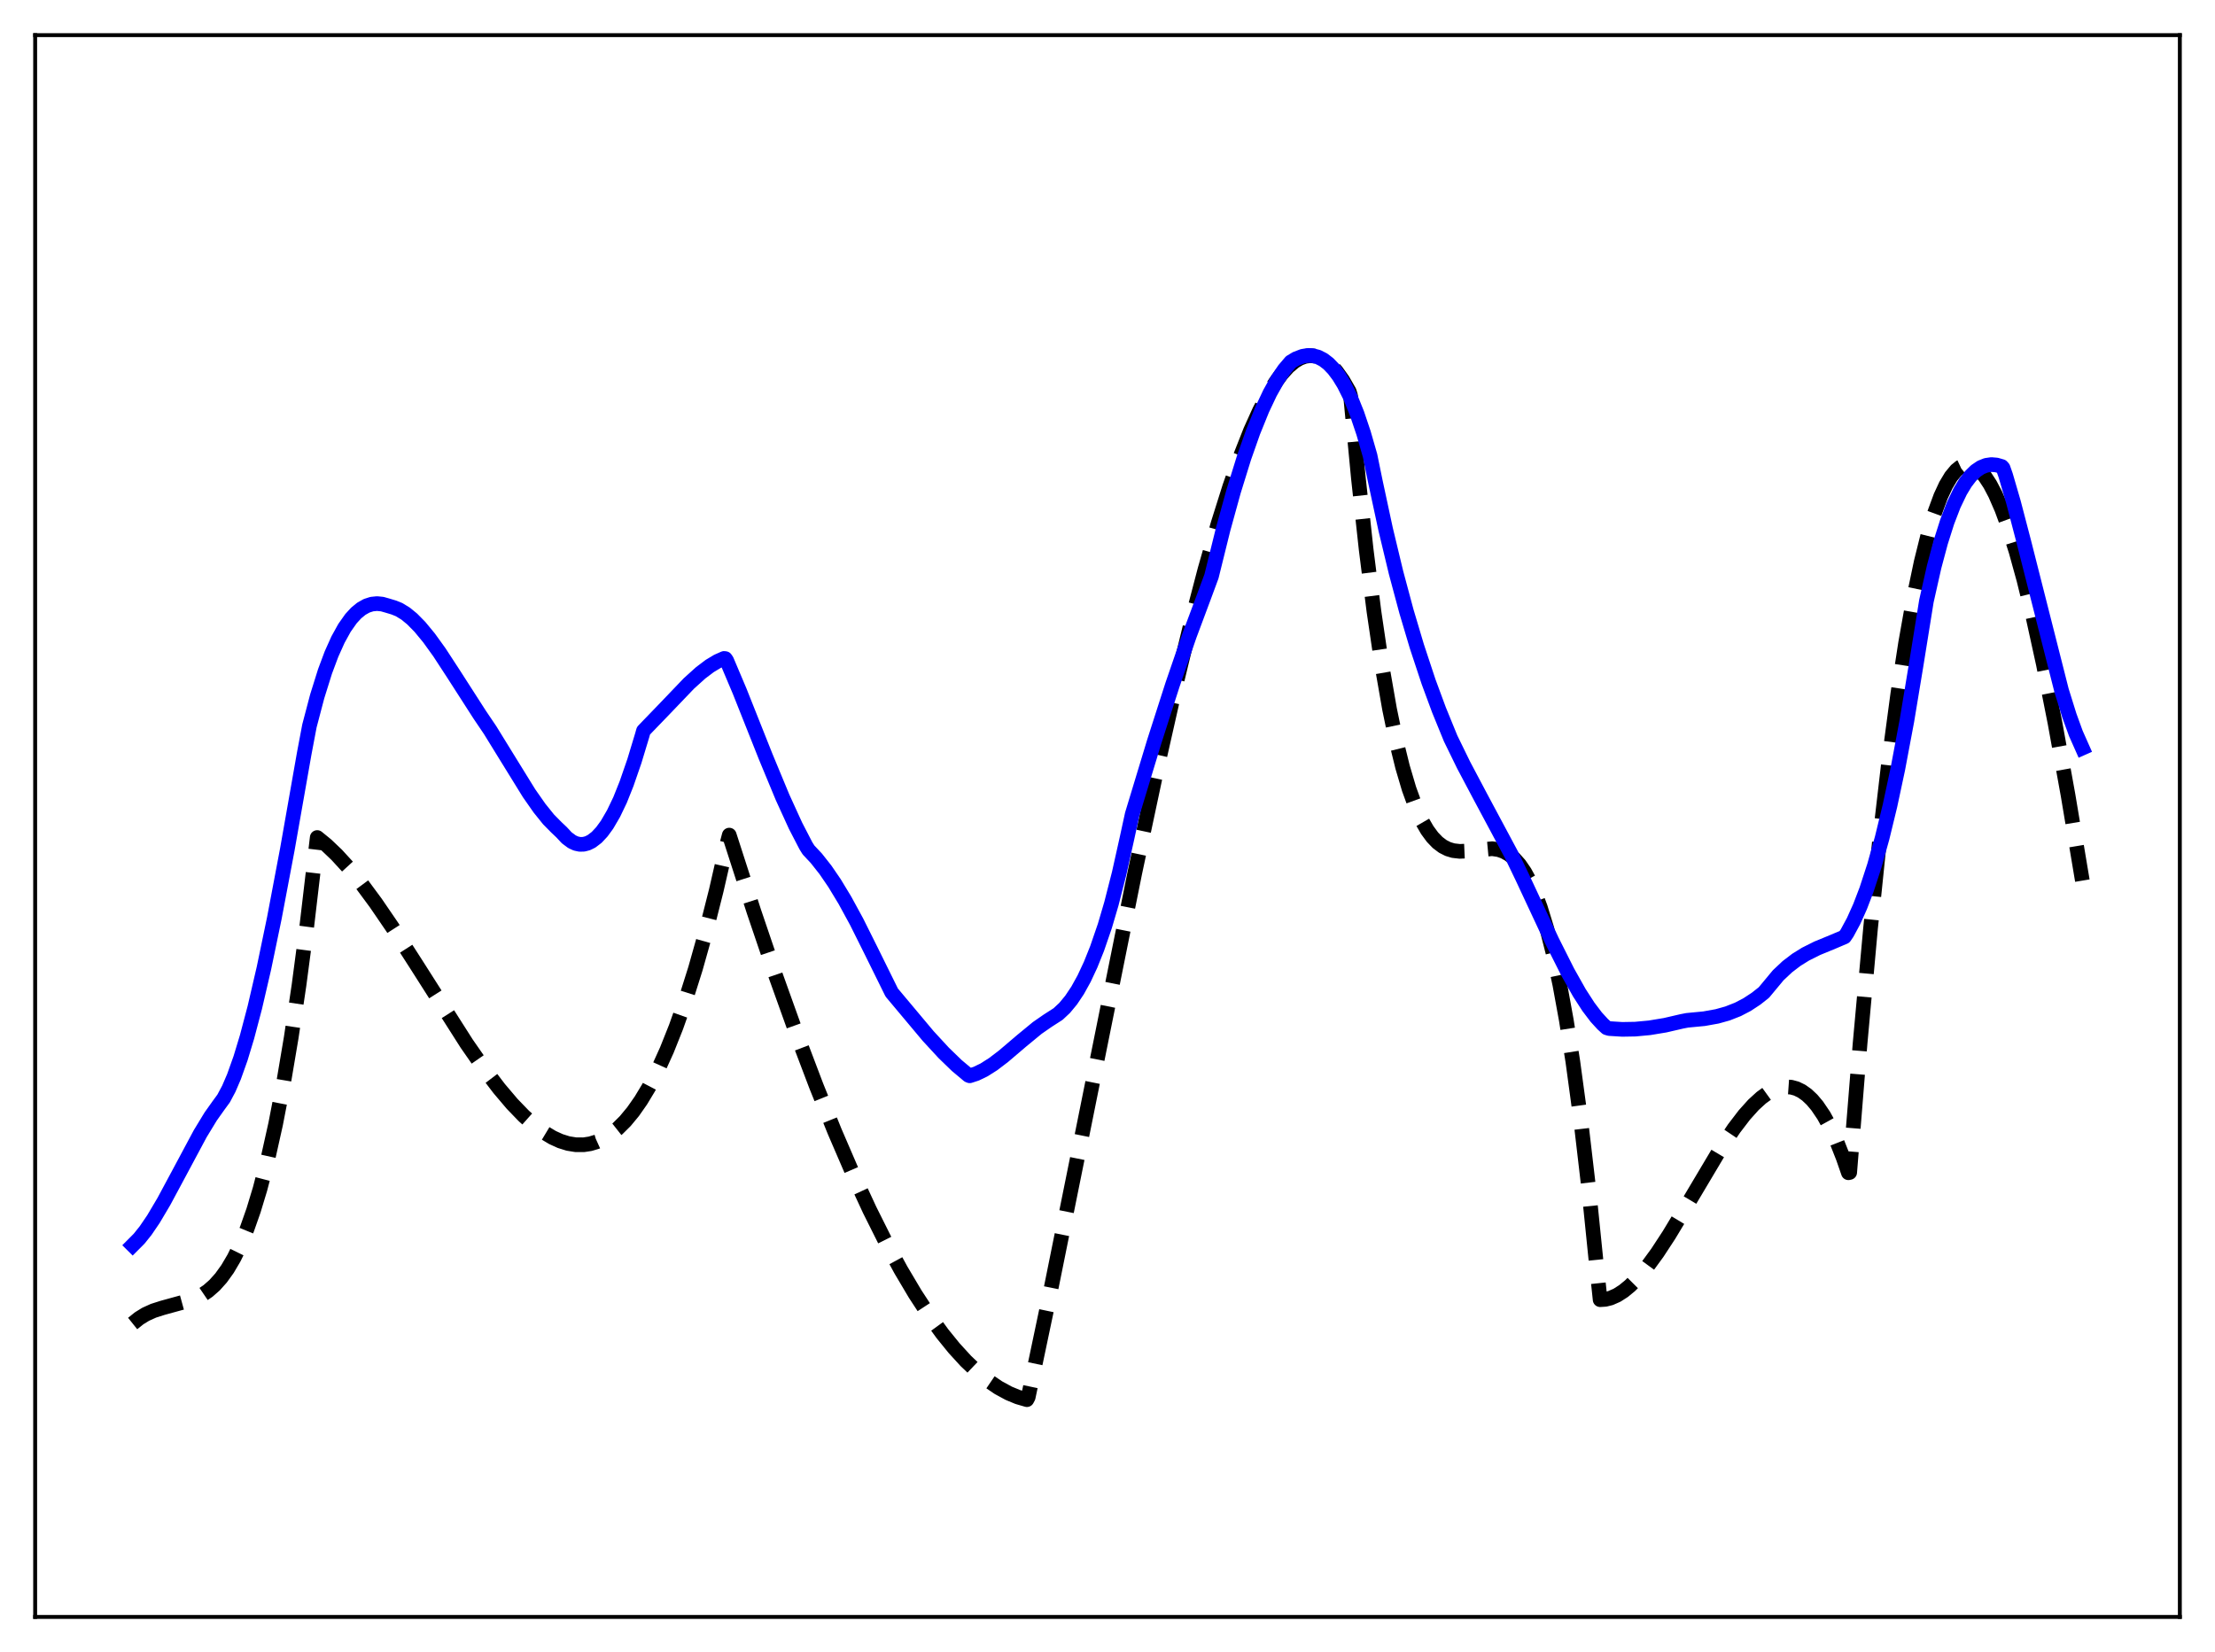 <?xml version="1.0" encoding="utf-8" standalone="no"?>
<!DOCTYPE svg PUBLIC "-//W3C//DTD SVG 1.1//EN"
  "http://www.w3.org/Graphics/SVG/1.1/DTD/svg11.dtd">
<svg xmlns:xlink="http://www.w3.org/1999/xlink" width="453.6pt" height="338.4pt" viewBox="0 0 453.6 338.4" xmlns="http://www.w3.org/2000/svg" version="1.1">
 <defs>
  <style type="text/css">*{stroke-linejoin: round; stroke-linecap: butt}</style>
 </defs>
 <g id="figure_1">
  <g id="patch_1">
   <path d="M 0 338.4 
L 453.6 338.4 
L 453.6 0 
L 0 0 
z
" style="fill: #ffffff"/>
  </g>
  <g id="axes_1">
   <g id="patch_2">
    <path d="M 7.2 331.2 
L 446.4 331.2 
L 446.4 7.2 
L 7.2 7.2 
z
" style="fill: #ffffff"/>
   </g>
   <g id="matplotlib.axis_1"/>
   <g id="matplotlib.axis_2"/>
   <g id="line2d_1">
    <path d="M 27.164 271.1 
L 28.495 270.032 
L 29.825 269.212 
L 31.423 268.488 
L 33.286 267.894 
L 39.674 266.137 
L 41.271 265.335 
L 42.602 264.43 
L 43.933 263.26 
L 45.264 261.775 
L 46.595 259.927 
L 47.926 257.668 
L 49.257 254.949 
L 50.588 251.721 
L 51.919 247.937 
L 53.249 243.547 
L 54.847 237.412 
L 56.444 230.252 
L 58.041 221.982 
L 59.638 212.519 
L 61.235 201.779 
L 62.832 189.679 
L 64.961 171.55 
L 66.825 173.07 
L 68.954 175.098 
L 71.35 177.713 
L 74.012 180.98 
L 76.94 184.94 
L 80.4 190.004 
L 85.191 197.461 
L 95.572 213.772 
L 99.299 219.132 
L 102.227 222.976 
L 104.889 226.115 
L 107.284 228.596 
L 109.414 230.49 
L 111.277 231.881 
L 113.14 233.001 
L 114.737 233.729 
L 116.335 234.228 
L 117.932 234.485 
L 119.529 234.487 
L 120.86 234.284 
L 122.191 233.887 
L 123.521 233.287 
L 124.852 232.477 
L 126.449 231.217 
L 128.047 229.63 
L 129.644 227.702 
L 131.241 225.42 
L 132.838 222.771 
L 134.701 219.197 
L 136.564 215.083 
L 138.428 210.408 
L 140.291 205.15 
L 142.42 198.4 
L 144.55 190.829 
L 146.679 182.405 
L 148.809 173.096 
L 149.341 171.054 
L 154.399 186.733 
L 158.924 200.063 
L 163.183 211.95 
L 167.175 222.471 
L 170.902 231.711 
L 174.628 240.356 
L 178.089 247.824 
L 181.283 254.215 
L 184.477 260.103 
L 187.405 265.041 
L 190.333 269.523 
L 192.995 273.189 
L 195.391 276.146 
L 197.786 278.768 
L 200.182 281.048 
L 202.311 282.78 
L 204.441 284.228 
L 206.57 285.387 
L 208.433 286.158 
L 210.297 286.699 
L 210.563 286.194 
L 215.088 264.677 
L 221.21 234.345 
L 232.39 178.8 
L 236.915 157.533 
L 240.641 141.035 
L 243.836 127.832 
L 246.764 116.635 
L 249.425 107.315 
L 251.821 99.706 
L 253.951 93.618 
L 256.08 88.216 
L 257.943 84.09 
L 259.54 81.024 
L 261.137 78.414 
L 262.468 76.602 
L 263.799 75.132 
L 265.13 74.016 
L 266.195 73.385 
L 267.26 72.995 
L 268.324 72.85 
L 269.389 72.957 
L 270.454 73.322 
L 271.519 73.95 
L 272.583 74.848 
L 273.648 76.021 
L 274.979 77.884 
L 276.31 80.198 
L 276.576 81.082 
L 278.173 97.888 
L 279.77 112.567 
L 281.367 125.259 
L 282.964 136.107 
L 284.561 145.254 
L 285.892 151.678 
L 287.223 157.1 
L 288.554 161.603 
L 289.885 165.27 
L 291.216 168.181 
L 292.281 170.021 
L 293.345 171.473 
L 294.41 172.579 
L 295.475 173.38 
L 296.54 173.918 
L 297.604 174.236 
L 298.935 174.388 
L 300.532 174.318 
L 305.59 173.841 
L 306.921 174.046 
L 307.985 174.419 
L 309.05 175.023 
L 310.115 175.902 
L 311.18 177.096 
L 312.244 178.647 
L 313.309 180.599 
L 314.374 182.993 
L 315.439 185.87 
L 316.769 190.211 
L 318.1 195.457 
L 319.431 201.688 
L 320.762 208.987 
L 322.093 217.437 
L 323.69 229.211 
L 325.287 242.902 
L 326.884 258.652 
L 327.683 266.22 
L 328.748 266.153 
L 329.812 265.89 
L 331.143 265.304 
L 332.474 264.453 
L 333.805 263.36 
L 335.402 261.759 
L 337.265 259.542 
L 339.395 256.624 
L 341.791 252.96 
L 345.251 247.211 
L 352.438 235.131 
L 355.1 231.162 
L 357.229 228.377 
L 359.092 226.303 
L 360.689 224.844 
L 362.02 223.882 
L 363.351 223.175 
L 364.682 222.746 
L 365.747 222.617 
L 366.812 222.692 
L 367.876 222.982 
L 368.941 223.498 
L 370.006 224.251 
L 371.071 225.254 
L 372.135 226.518 
L 373.466 228.482 
L 374.797 230.894 
L 376.128 233.776 
L 377.459 237.151 
L 378.524 240.22 
L 378.79 240.163 
L 380.919 213.711 
L 383.049 190.257 
L 384.912 172.104 
L 386.775 156.084 
L 388.639 142.12 
L 390.236 131.729 
L 391.833 122.745 
L 393.43 115.118 
L 394.761 109.766 
L 396.092 105.296 
L 397.423 101.68 
L 398.487 99.384 
L 399.552 97.603 
L 400.617 96.322 
L 401.415 95.681 
L 402.214 95.308 
L 403.012 95.196 
L 403.811 95.34 
L 404.609 95.733 
L 405.408 96.37 
L 406.473 97.588 
L 407.537 99.213 
L 408.602 101.233 
L 409.933 104.289 
L 411.264 107.911 
L 412.861 112.964 
L 414.458 118.744 
L 416.321 126.339 
L 418.451 136.052 
L 420.847 148.159 
L 423.508 162.886 
L 426.436 180.379 
L 426.436 180.379 
" clip-path="url(#pf809212cae)" style="fill: none; stroke-dasharray: 11.1,4.8; stroke-dashoffset: 0; stroke: #000000; stroke-width: 3"/>
   </g>
   <g id="line2d_2">
    <path d="M 27.164 255.062 
L 28.495 253.725 
L 29.825 252.064 
L 31.423 249.714 
L 33.552 246.119 
L 36.48 240.665 
L 41.005 232.214 
L 43.135 228.71 
L 44.732 226.459 
L 45.796 225.005 
L 46.861 223.005 
L 47.926 220.524 
L 49.257 216.789 
L 50.588 212.398 
L 52.185 206.348 
L 54.048 198.324 
L 56.177 188.079 
L 58.839 174.002 
L 62.3 154.343 
L 63.364 148.705 
L 64.961 142.633 
L 66.559 137.53 
L 67.889 133.974 
L 69.22 131.01 
L 70.551 128.602 
L 71.882 126.715 
L 72.947 125.555 
L 74.012 124.686 
L 75.076 124.089 
L 76.141 123.745 
L 77.206 123.636 
L 78.271 123.743 
L 79.335 124.044 
L 80.666 124.446 
L 81.731 124.877 
L 83.062 125.69 
L 84.393 126.779 
L 85.99 128.401 
L 87.853 130.659 
L 89.983 133.613 
L 92.911 138.104 
L 98.234 146.391 
L 100.364 149.543 
L 103.558 154.727 
L 108.349 162.485 
L 110.479 165.531 
L 112.342 167.846 
L 113.939 169.466 
L 115.004 170.474 
L 116.068 171.617 
L 117.133 172.41 
L 117.932 172.778 
L 118.73 172.952 
L 119.529 172.934 
L 120.327 172.728 
L 121.126 172.335 
L 122.191 171.522 
L 123.255 170.383 
L 124.32 168.919 
L 125.651 166.637 
L 126.982 163.857 
L 128.313 160.526 
L 129.91 155.905 
L 131.507 150.629 
L 131.773 149.688 
L 132.572 148.853 
L 135.766 145.545 
L 141.089 139.984 
L 143.485 137.822 
L 145.348 136.414 
L 146.945 135.456 
L 148.276 134.867 
L 148.543 134.903 
L 148.809 135.286 
L 151.471 141.582 
L 156.794 154.969 
L 160.255 163.315 
L 162.916 169.143 
L 165.046 173.257 
L 165.578 174.105 
L 167.175 175.81 
L 169.039 178.171 
L 170.902 180.898 
L 173.031 184.415 
L 175.427 188.811 
L 178.355 194.682 
L 182.614 203.309 
L 190.067 212.202 
L 193.261 215.668 
L 195.923 218.245 
L 198.319 220.255 
L 198.585 220.361 
L 199.916 219.928 
L 201.513 219.157 
L 203.376 217.975 
L 205.505 216.353 
L 209.232 213.179 
L 212.426 210.551 
L 214.556 209.074 
L 216.685 207.706 
L 218.016 206.461 
L 219.347 204.856 
L 220.678 202.864 
L 222.009 200.458 
L 223.34 197.609 
L 224.671 194.288 
L 226.268 189.638 
L 227.599 185.114 
L 229.196 178.856 
L 230.793 171.689 
L 231.857 166.799 
L 236.383 151.873 
L 240.109 140.27 
L 243.569 130.208 
L 246.497 122.365 
L 248.095 118.046 
L 250.49 108.371 
L 252.62 100.648 
L 254.749 93.776 
L 256.612 88.482 
L 258.476 83.878 
L 260.073 80.497 
L 261.67 77.653 
L 263.001 75.7 
L 264.332 74.137 
L 265.396 73.495 
L 266.727 72.984 
L 267.792 72.807 
L 268.857 72.853 
L 269.921 73.139 
L 270.986 73.683 
L 272.051 74.5 
L 273.116 75.609 
L 274.18 77.027 
L 275.245 78.771 
L 276.576 81.437 
L 277.907 84.751 
L 279.238 88.705 
L 280.569 93.327 
L 281.633 98.53 
L 283.763 108.439 
L 285.892 117.303 
L 288.022 125.244 
L 290.151 132.39 
L 292.547 139.637 
L 294.676 145.403 
L 297.072 151.268 
L 299.734 156.72 
L 303.194 163.257 
L 309.583 175.196 
L 311.712 179.628 
L 317.834 192.73 
L 321.028 199.083 
L 323.424 203.344 
L 325.287 206.231 
L 326.884 208.338 
L 328.215 209.791 
L 329.014 210.517 
L 329.546 210.682 
L 332.208 210.849 
L 334.87 210.802 
L 337.798 210.53 
L 340.992 210.002 
L 344.452 209.202 
L 345.517 208.997 
L 348.977 208.665 
L 351.639 208.187 
L 353.769 207.593 
L 355.898 206.755 
L 357.761 205.785 
L 359.625 204.56 
L 361.222 203.297 
L 364.15 199.771 
L 366.013 198.021 
L 367.876 196.598 
L 369.74 195.44 
L 372.135 194.239 
L 375.329 192.925 
L 377.725 191.906 
L 378.257 191.126 
L 379.588 188.659 
L 380.919 185.697 
L 382.25 182.217 
L 383.847 177.324 
L 385.444 171.609 
L 387.041 165.035 
L 388.639 157.561 
L 390.502 147.651 
L 392.365 136.4 
L 394.495 123.147 
L 396.092 116.062 
L 397.423 111.086 
L 398.753 106.895 
L 400.084 103.437 
L 401.415 100.659 
L 402.48 98.891 
L 403.545 97.499 
L 404.609 96.457 
L 405.674 95.736 
L 406.739 95.312 
L 407.804 95.158 
L 408.868 95.249 
L 409.933 95.559 
L 410.199 95.857 
L 410.732 97.374 
L 412.329 102.859 
L 414.458 111.004 
L 422.177 141.441 
L 423.775 146.573 
L 425.105 150.235 
L 426.436 153.232 
L 426.436 153.232 
" clip-path="url(#pf809212cae)" style="fill: none; stroke: #0000ff; stroke-width: 3; stroke-linecap: square"/>
   </g>
   <g id="patch_3">
    <path d="M 7.2 331.2 
L 7.2 7.2 
" style="fill: none; stroke: #000000; stroke-width: 0.8; stroke-linejoin: miter; stroke-linecap: square"/>
   </g>
   <g id="patch_4">
    <path d="M 446.4 331.2 
L 446.4 7.2 
" style="fill: none; stroke: #000000; stroke-width: 0.8; stroke-linejoin: miter; stroke-linecap: square"/>
   </g>
   <g id="patch_5">
    <path d="M 7.2 331.2 
L 446.4 331.2 
" style="fill: none; stroke: #000000; stroke-width: 0.8; stroke-linejoin: miter; stroke-linecap: square"/>
   </g>
   <g id="patch_6">
    <path d="M 7.2 7.2 
L 446.4 7.2 
" style="fill: none; stroke: #000000; stroke-width: 0.8; stroke-linejoin: miter; stroke-linecap: square"/>
   </g>
  </g>
 </g>
 <defs>
  <clipPath id="pf809212cae">
   <rect x="7.2" y="7.2" width="439.2" height="324"/>
  </clipPath>
 </defs>
</svg>
